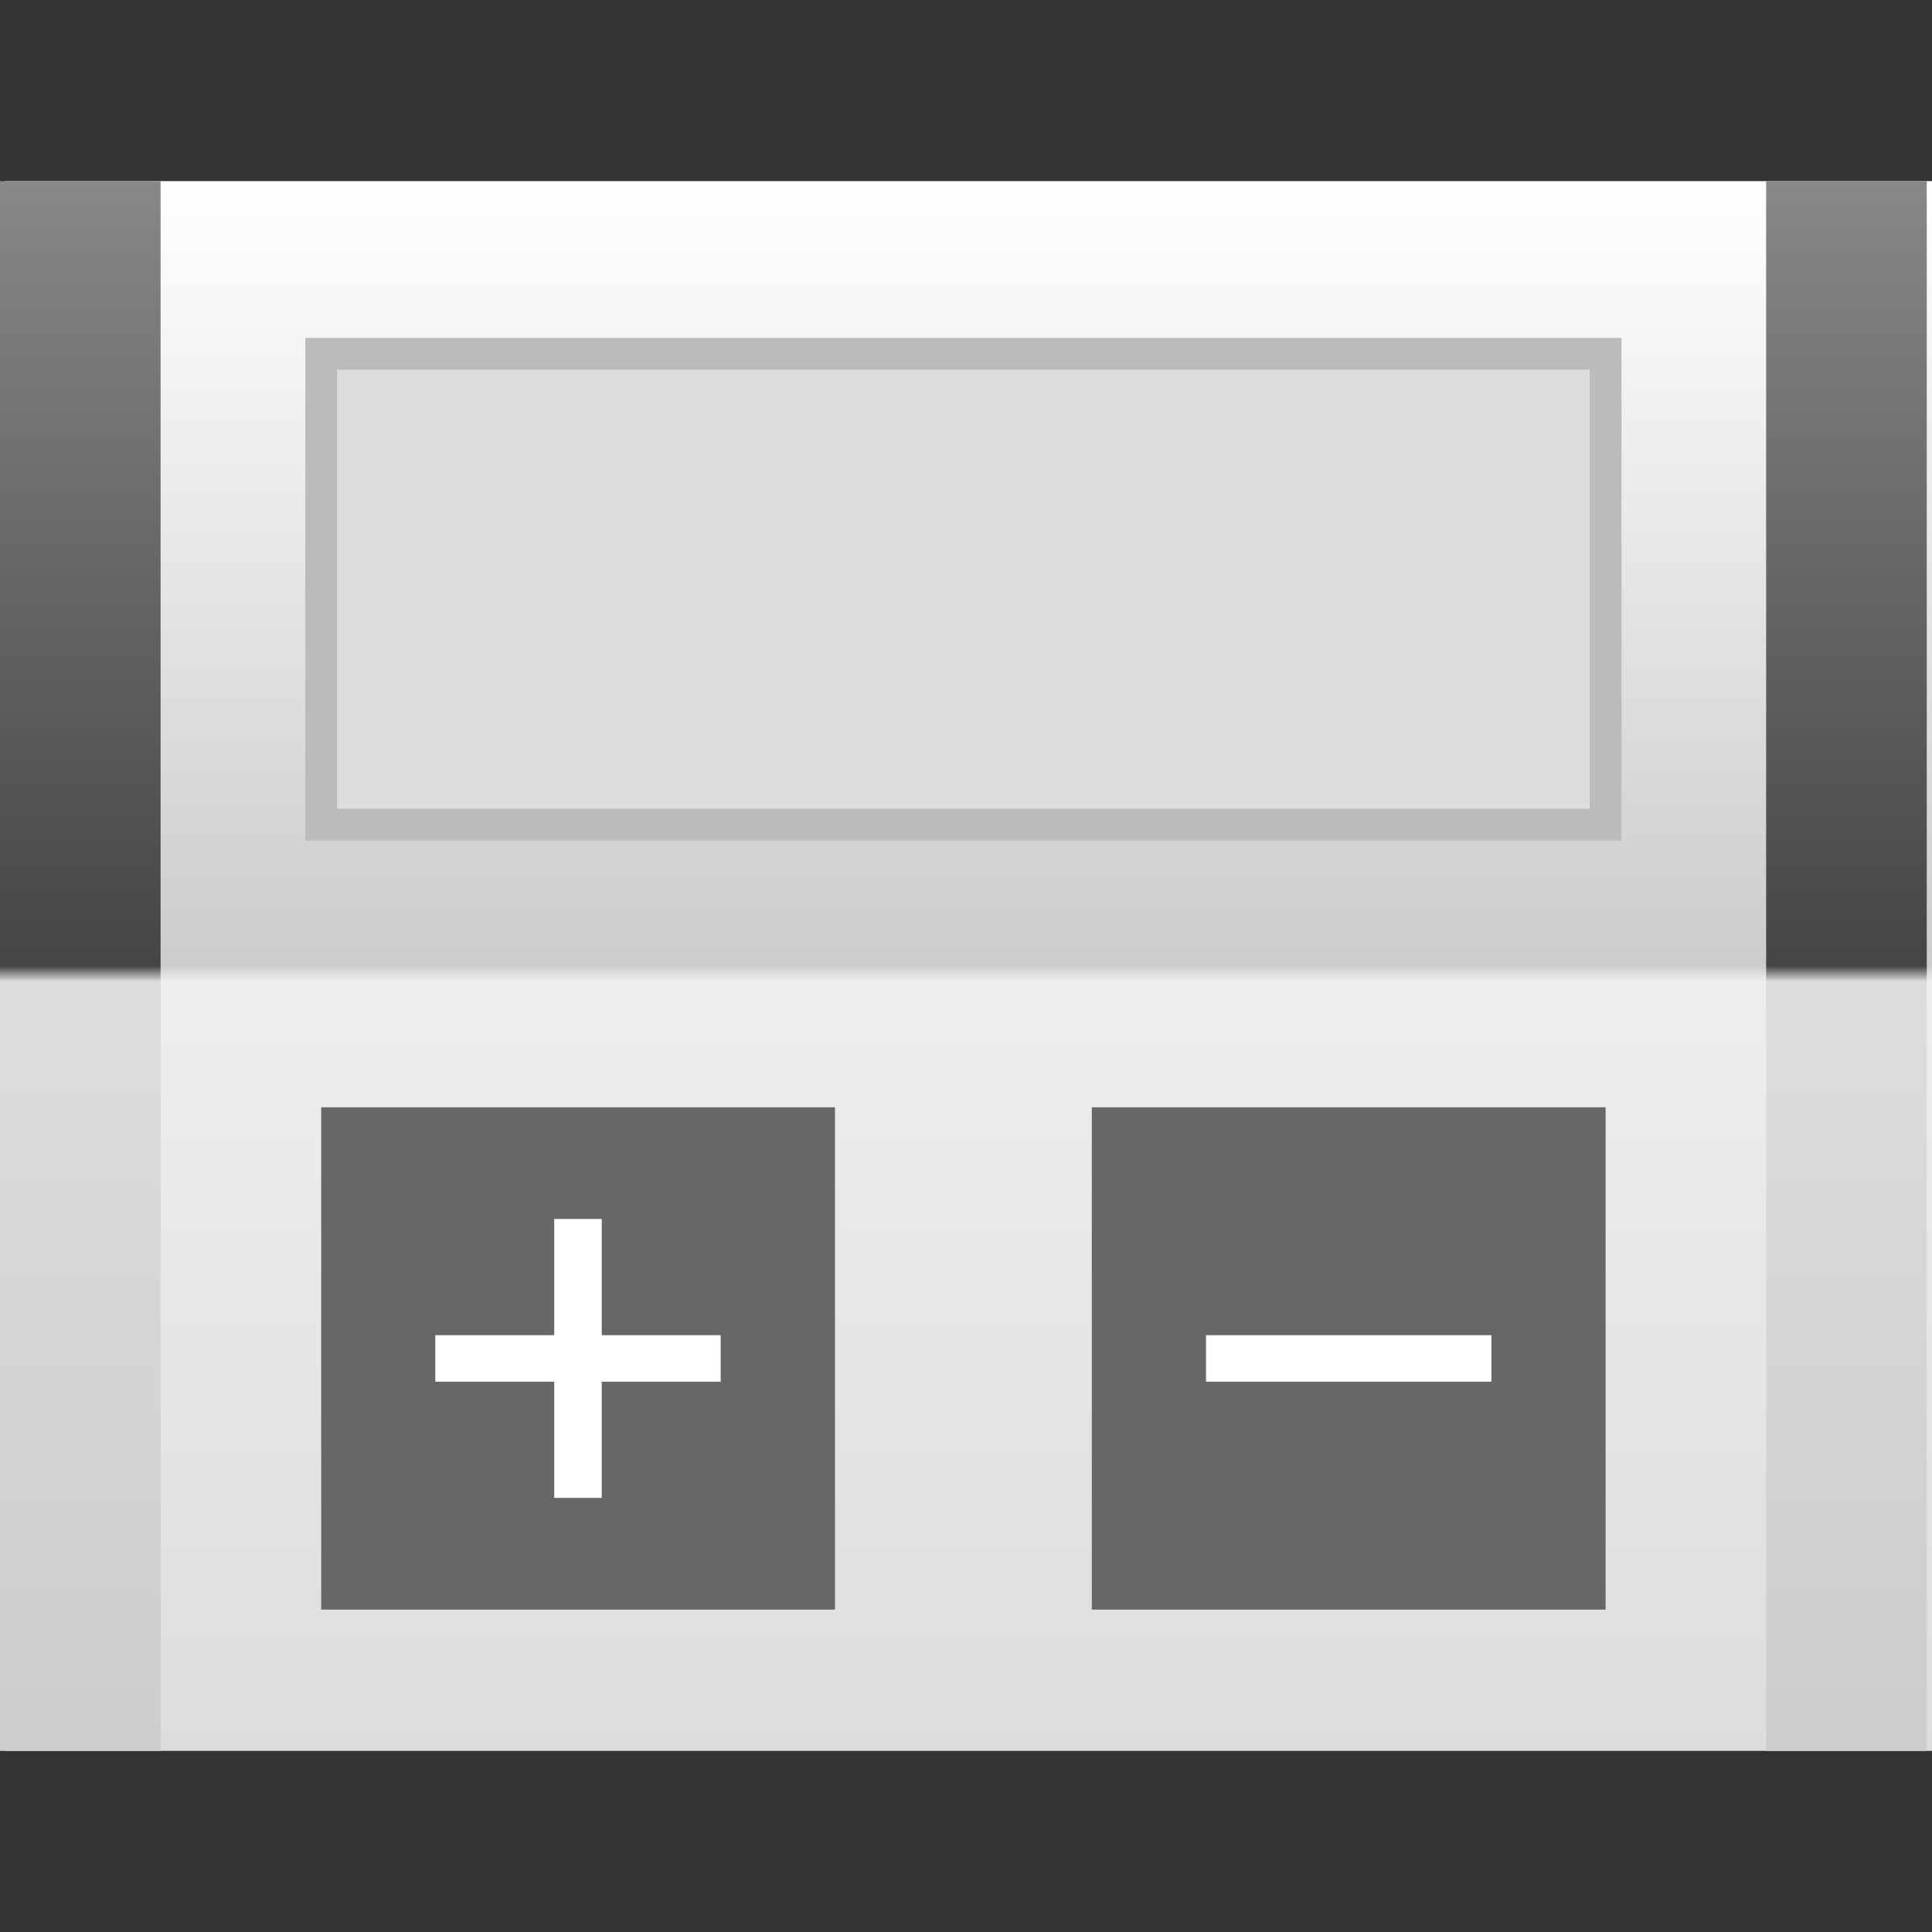 <svg xmlns="http://www.w3.org/2000/svg" viewBox="0 0 32 32"><rect x="0" y="0" width="32" height="32" fill="#333333" stroke="none"/><linearGradient id="a" gradientUnits="userSpaceOnUse" x1="16.044" y1="3" x2="16.044" y2="29"><stop offset="0" stop-color="#FFF"/><stop offset=".5" stop-color="#CCC"/><stop offset=".51" stop-color="#EEE"/><stop offset="1" stop-color="#DEDDDD"/></linearGradient><path fill="url(#a)" d="M.088 3H32v26H.088z"/><linearGradient id="b" gradientUnits="userSpaceOnUse" x1="1.33" y1="3" x2="1.33" y2="29"><stop offset="0" stop-color="#888"/><stop offset=".025" stop-color="#848484"/><stop offset=".5" stop-color="#454545"/><stop offset=".51" stop-color="#DEDDDD"/><stop offset="1" stop-color="#CCC"/></linearGradient><path fill="url(#b)" d="M0 3h2.66v26H0z"/><linearGradient id="c" gradientUnits="userSpaceOnUse" x1="30.583" y1="3" x2="30.583" y2="29"><stop offset="0" stop-color="#888"/><stop offset=".025" stop-color="#848484"/><stop offset=".5" stop-color="#454545"/><stop offset=".51" stop-color="#DEDDDD"/><stop offset="1" stop-color="#CCC"/></linearGradient><path fill="url(#c)" d="M29.253 3h2.66v26h-2.66z"/><path fill="#DEDDDD" stroke="#BBB" stroke-width=".526" stroke-miterlimit="10" d="M5.32 5.86h21.274v7.8H5.32z"/><path fill="#666766" d="M18.084 18.34h8.51v8.32h-8.51z"/><path fill="#FFF" d="M19.975 22.115h4.728v.77h-4.728z"/><path fill="#666766" d="M5.32 18.34h8.51v8.32H5.32z"/><path fill="#FFF" d="M7.21 22.115h4.727v.77H7.21z"/><path fill="#FFF" d="M9.18 20.19h.787v4.62H9.18z"/></svg>
